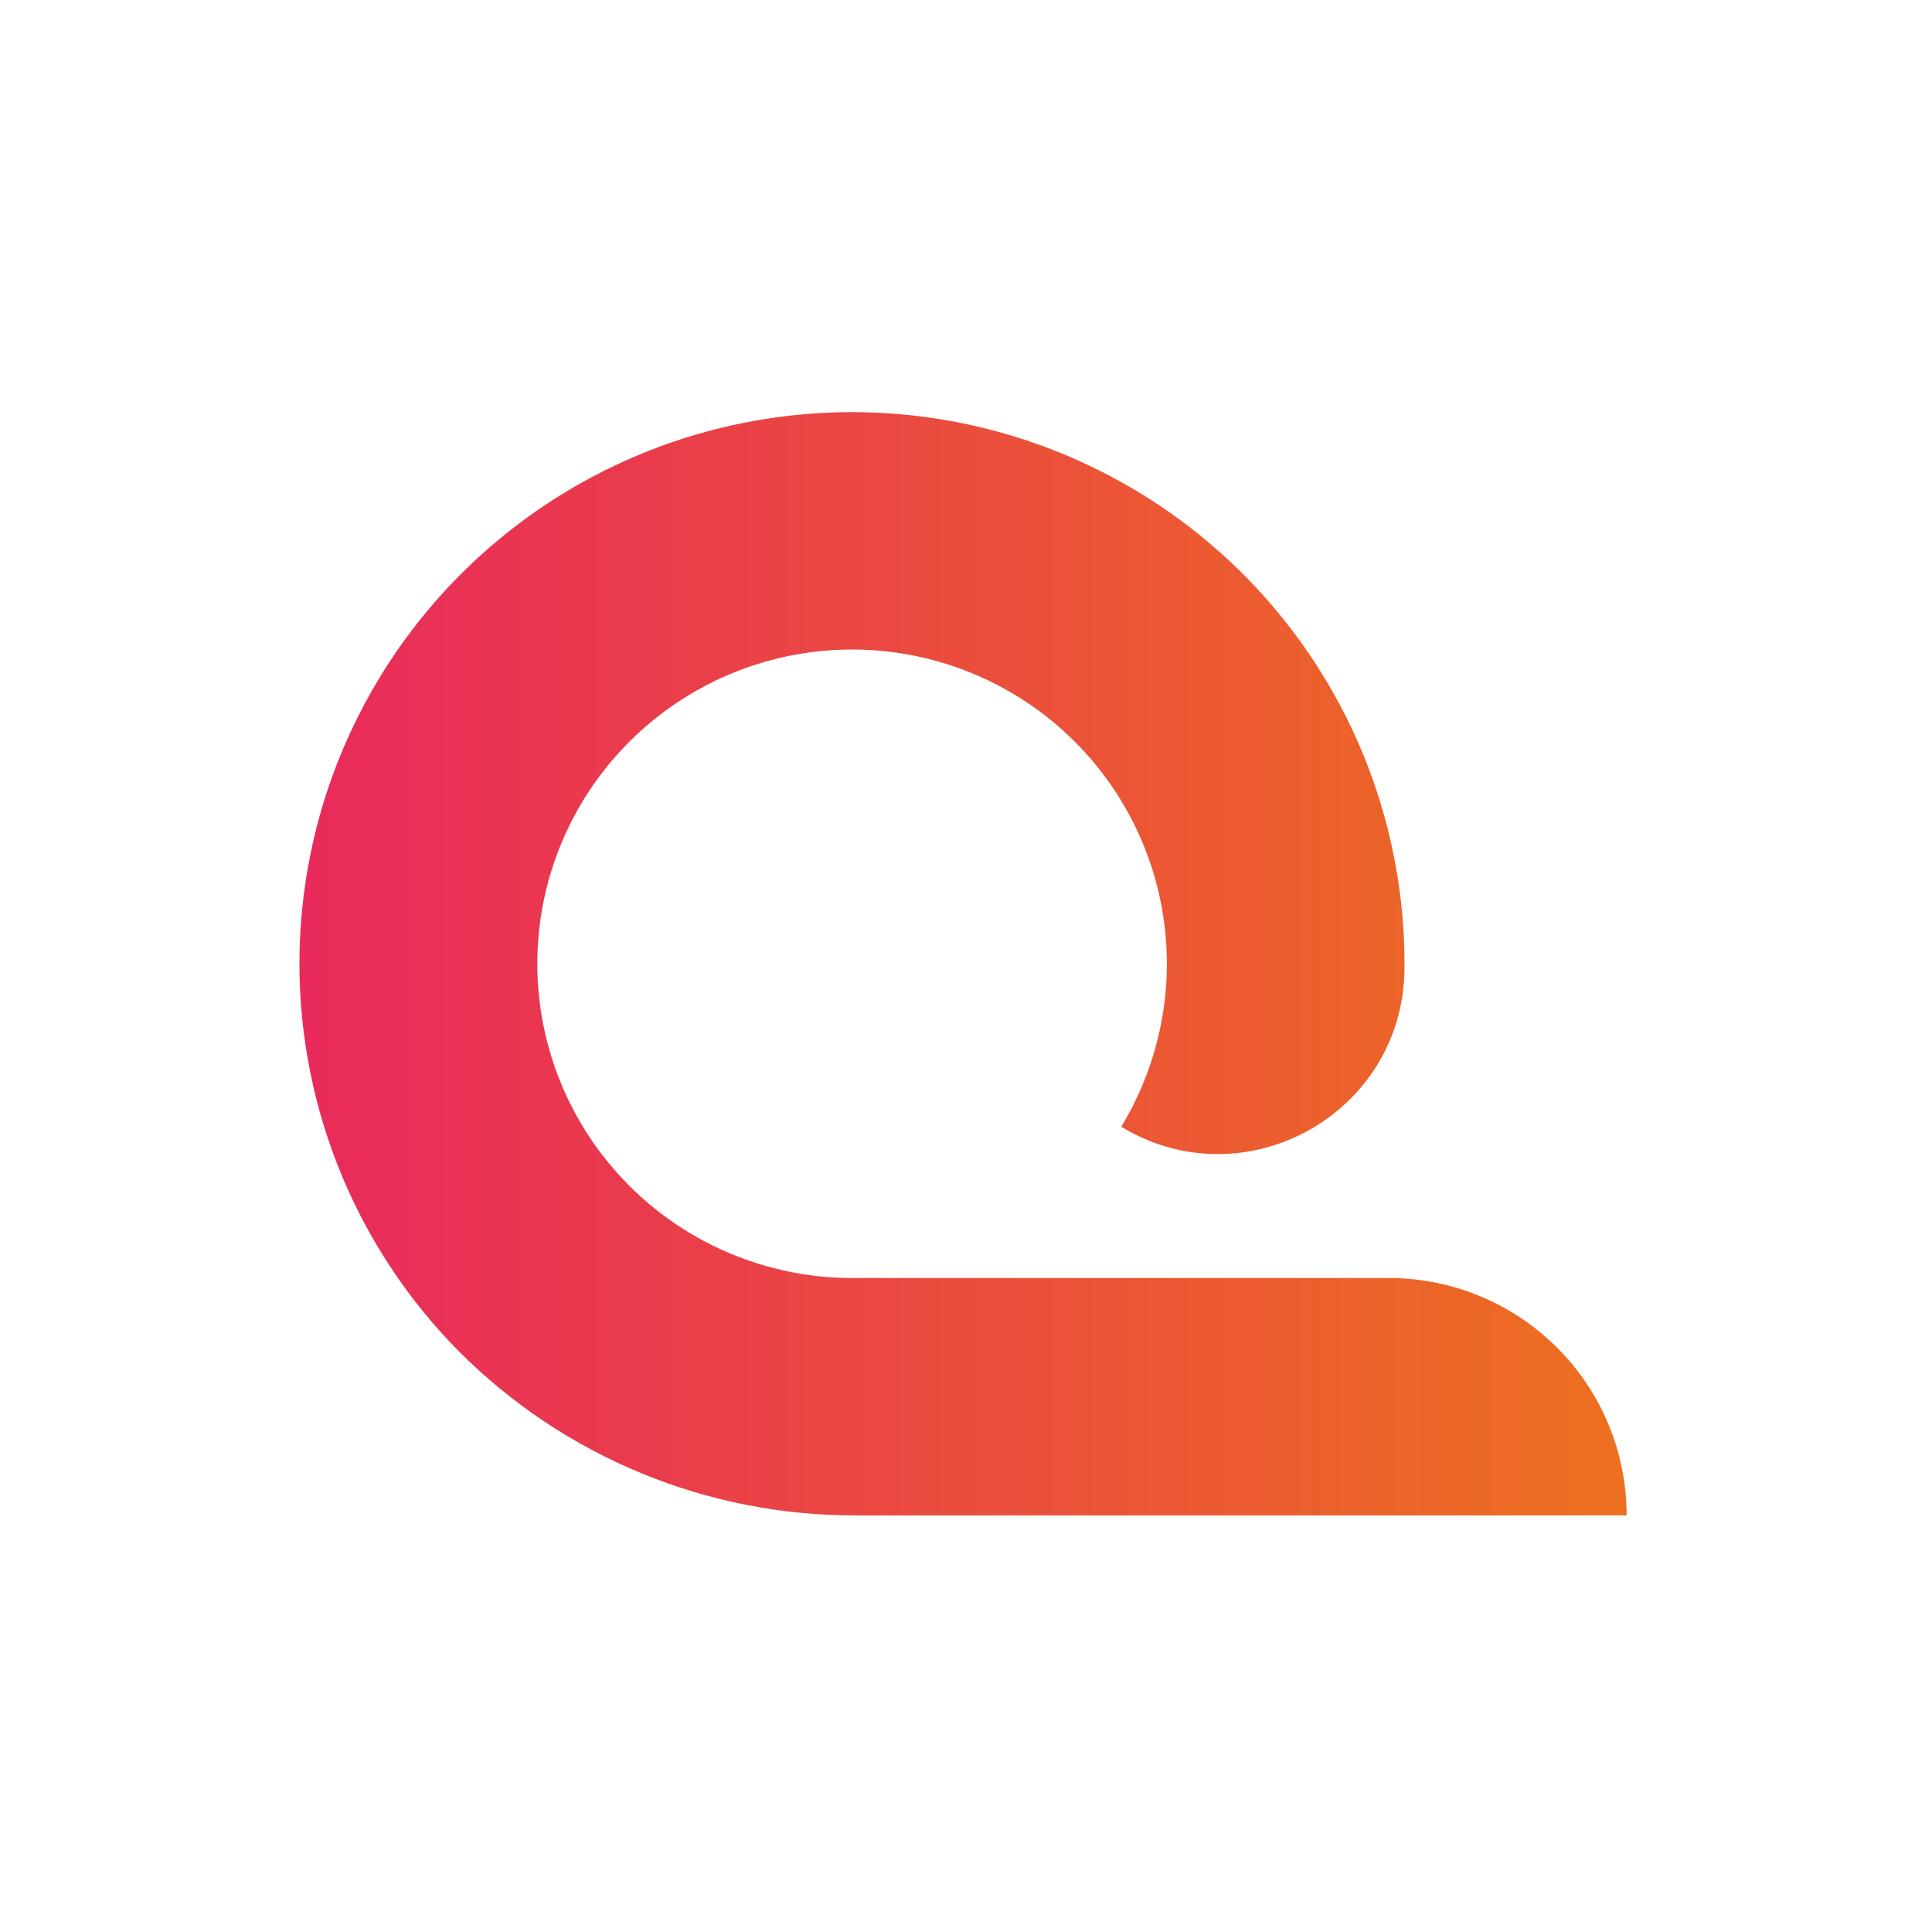 <svg width="600" height="600" viewBox="0 0 600 600" fill="none" xmlns="http://www.w3.org/2000/svg">
<rect width="600" height="600"/>
<g clip-path="url(#clip0_26_963)">
<path d="M505.166 470.622H265.926C243.032 470.703 220.349 466.253 199.188 457.53C178.027 448.807 158.808 435.983 142.642 419.799C122.816 399.805 108.228 375.243 100.168 348.284C92.107 321.325 90.823 292.799 96.427 265.227C102.032 237.655 114.354 211.886 132.303 190.196C150.253 168.506 173.277 151.564 199.343 140.866C225.408 130.169 253.712 126.045 281.753 128.859C309.794 131.674 336.709 141.34 360.119 157.004C383.529 172.668 402.715 193.847 415.979 218.67C429.244 243.493 436.18 271.195 436.174 299.329C436.174 299.88 436.174 300.419 436.174 300.97C435.751 345.85 386.614 373.231 348.208 349.918C359.415 331.473 364.185 309.842 361.771 288.404C359.357 266.967 349.896 246.932 334.867 231.432C319.838 215.932 300.088 205.839 278.704 202.732C257.32 199.626 235.507 203.68 216.676 214.261C197.844 224.842 183.056 241.353 174.621 261.214C166.187 281.075 164.582 303.167 170.058 324.035C175.533 344.903 187.781 363.372 204.886 376.555C221.991 389.737 242.99 396.89 264.599 396.896H431.313C450.9 396.896 469.685 404.664 483.535 418.49C497.385 432.316 505.166 451.069 505.166 470.622Z" fill="url(#paint0_linear_26_963)"/>
</g>
<defs>
<linearGradient id="paint0_linear_26_963" x1="513.514" y1="299.329" x2="87.435" y2="299.329" gradientUnits="userSpaceOnUse">
<stop stop-color="#ED711E"/>
<stop offset="1" stop-color="#E9295C"/>
</linearGradient>
<clipPath id="clip0_26_963">
<rect width="413" height="343" transform="translate(93 128)"/>
</clipPath>
</defs>
</svg>
